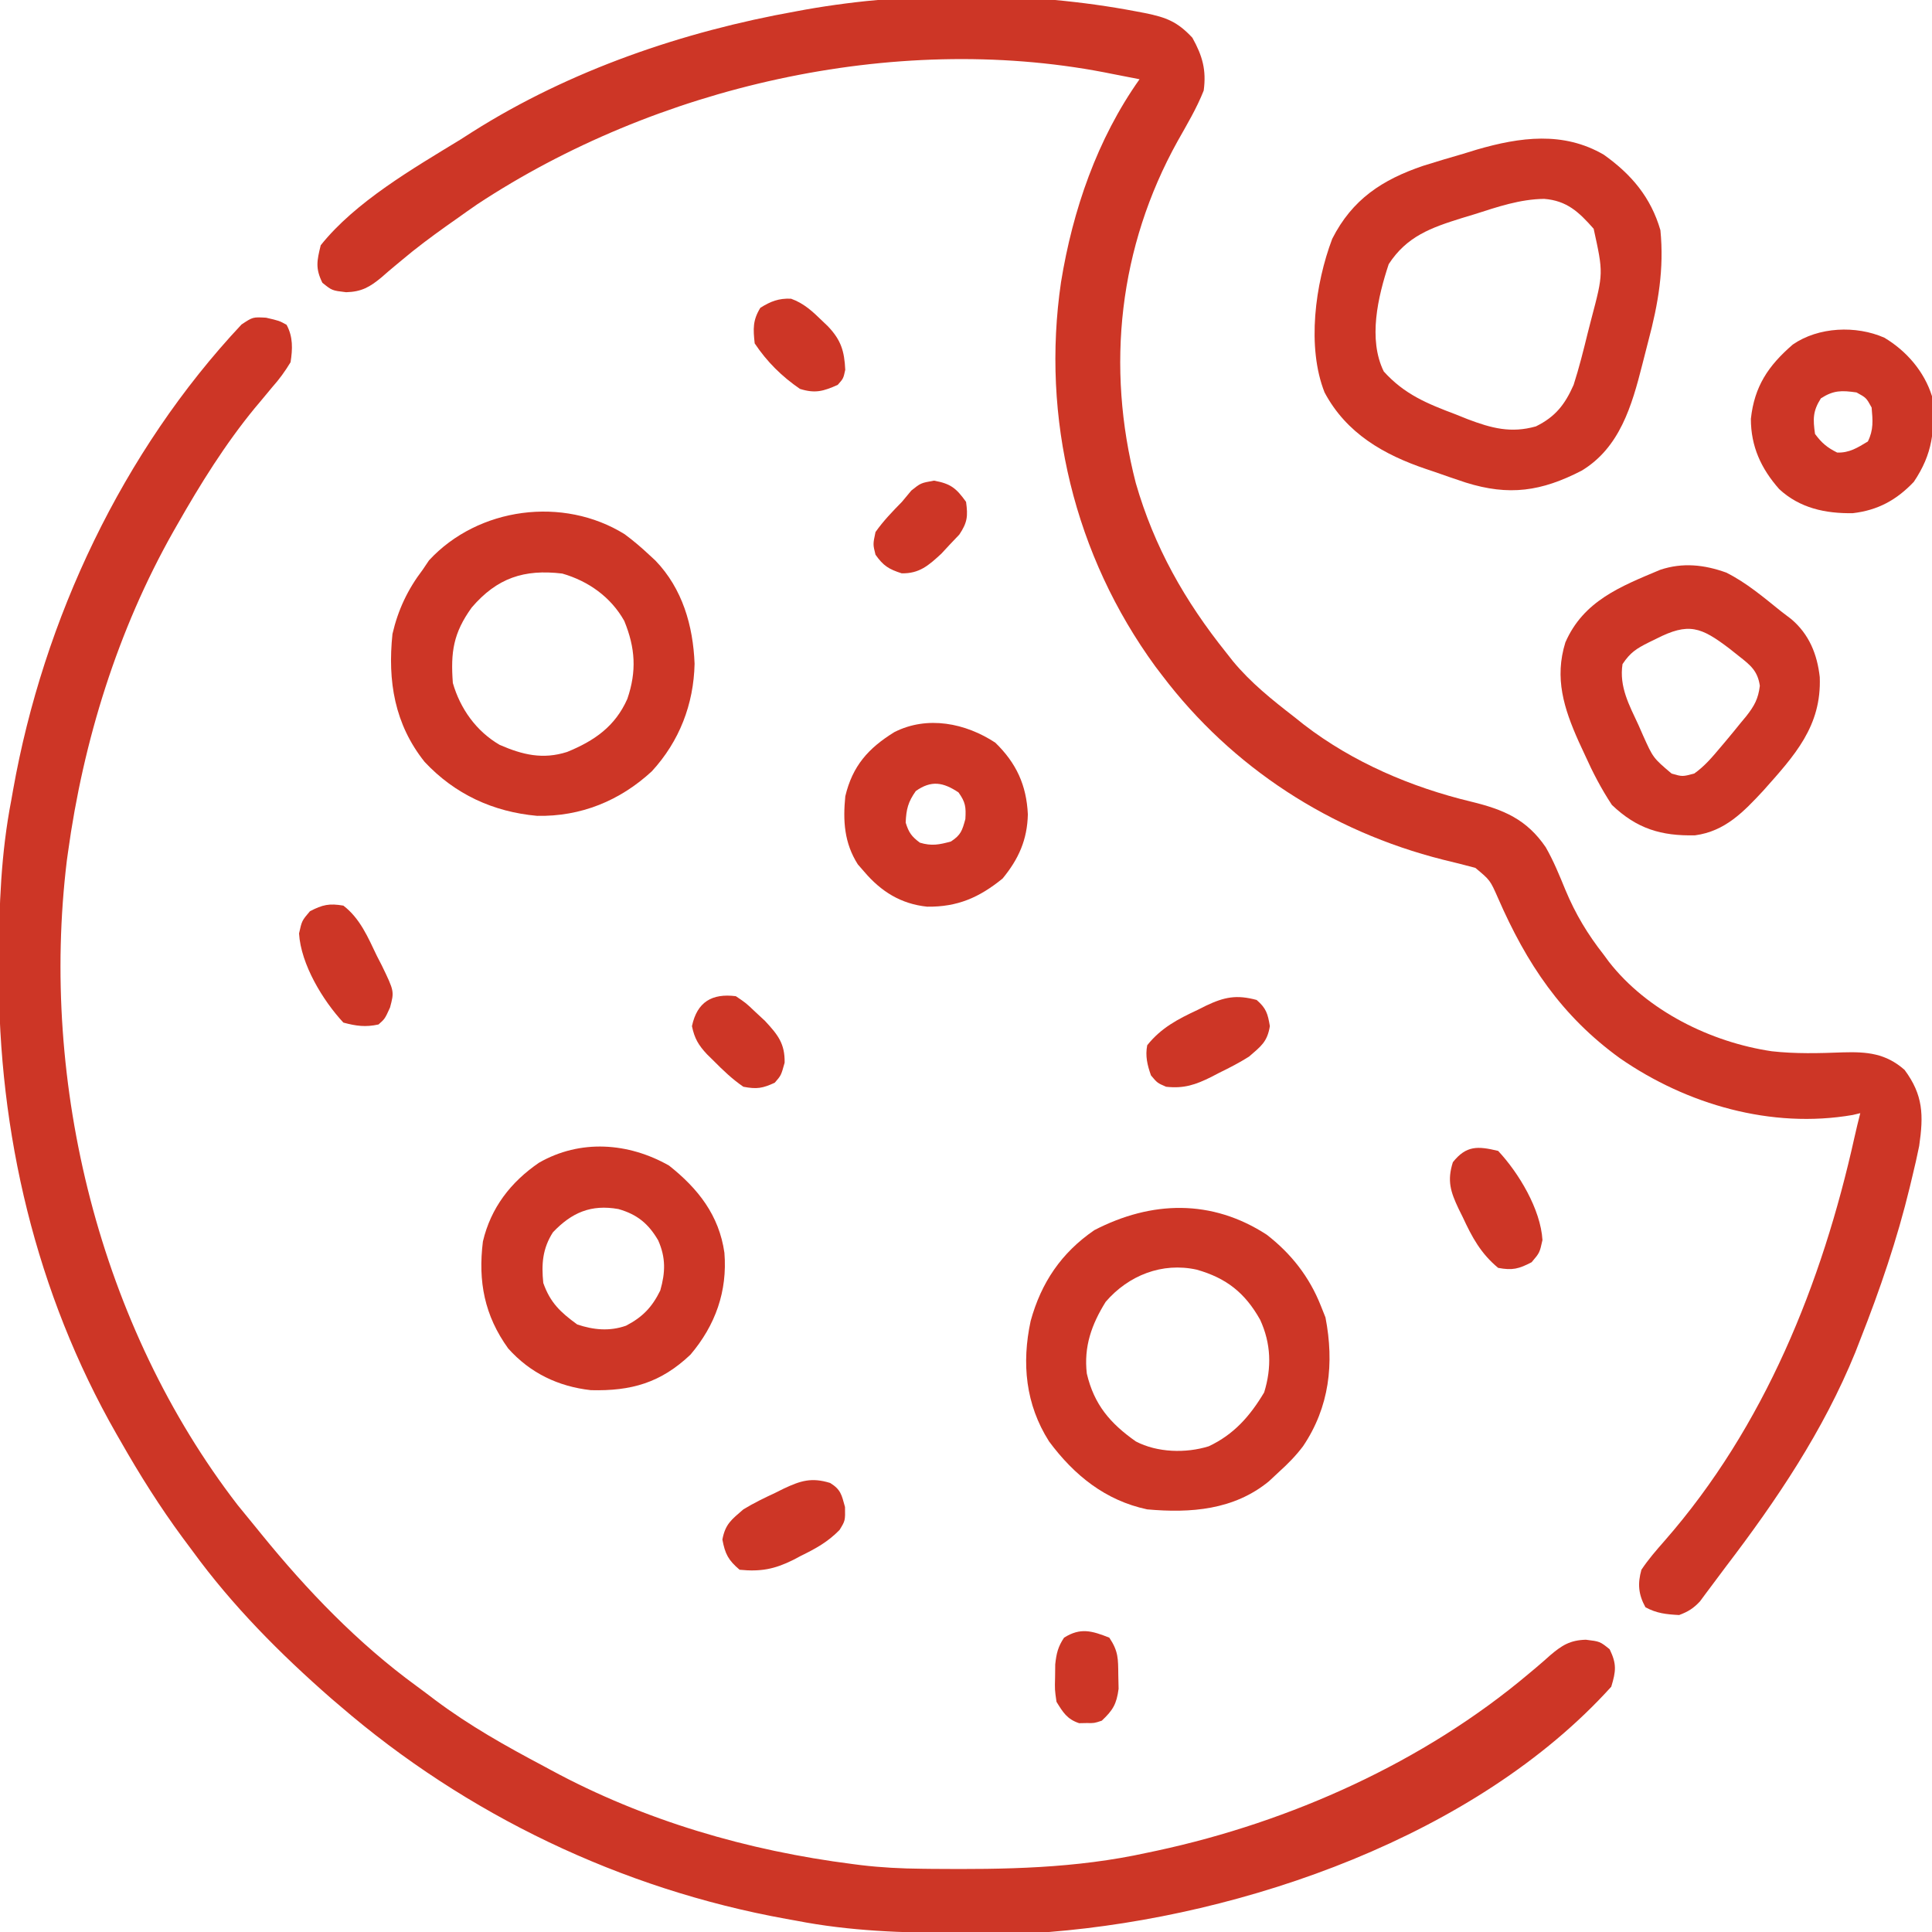 <svg width="64" height="64" viewBox="0 0 64 64" fill="none" xmlns="http://www.w3.org/2000/svg">
<g clip-path="url(#clip0_2395_12105)">
<path d="M37.624 0.375C37.778 0.404 37.778 0.404 37.935 0.434C38.635 0.577 39.002 0.717 39.499 1.25C39.832 1.849 39.967 2.318 39.874 3C39.642 3.588 39.316 4.131 39.007 4.681C37.066 8.178 36.63 12.14 37.624 16C38.234 18.118 39.246 19.906 40.624 21.625C40.696 21.716 40.767 21.807 40.841 21.901C41.435 22.619 42.14 23.182 42.874 23.75C42.981 23.835 43.088 23.92 43.198 24.008C44.823 25.257 46.752 26.079 48.738 26.557C49.809 26.818 50.569 27.137 51.202 28.062C51.465 28.519 51.658 28.998 51.858 29.484C52.192 30.283 52.591 30.946 53.124 31.625C53.18 31.701 53.236 31.778 53.294 31.856C54.563 33.487 56.676 34.526 58.691 34.824C59.472 34.912 60.261 34.892 61.046 34.861C61.845 34.838 62.466 34.89 63.092 35.442C63.71 36.276 63.724 36.939 63.575 37.963C63.508 38.298 63.432 38.629 63.351 38.961C63.322 39.08 63.294 39.199 63.265 39.322C62.846 41.053 62.277 42.719 61.624 44.375C61.569 44.516 61.514 44.657 61.458 44.802C60.402 47.393 58.859 49.687 57.169 51.901C57.02 52.097 56.873 52.295 56.726 52.494C56.651 52.594 56.576 52.694 56.499 52.797C56.437 52.88 56.375 52.964 56.312 53.05C56.096 53.28 55.919 53.39 55.624 53.5C55.205 53.478 54.877 53.445 54.507 53.242C54.272 52.813 54.245 52.461 54.374 52C54.606 51.652 54.87 51.35 55.146 51.036C58.45 47.261 60.359 42.511 61.432 37.673C61.492 37.406 61.556 37.14 61.624 36.875C61.5 36.905 61.5 36.905 61.373 36.935C58.68 37.4 55.881 36.59 53.667 35.059C51.727 33.656 50.572 31.923 49.624 29.75C49.363 29.157 49.363 29.157 48.874 28.75C48.515 28.653 48.157 28.563 47.796 28.477C44.084 27.539 40.821 25.437 38.499 22.375C38.425 22.278 38.351 22.181 38.275 22.081C35.592 18.407 34.486 13.844 35.148 9.344C35.535 6.963 36.344 4.608 37.749 2.625C37.442 2.564 37.135 2.505 36.827 2.445C36.742 2.428 36.657 2.412 36.57 2.394C29.58 1.055 21.718 2.874 15.812 6.766C15.581 6.925 15.352 7.087 15.124 7.25C15.014 7.328 14.903 7.406 14.789 7.486C14.282 7.848 13.785 8.216 13.309 8.619C13.233 8.682 13.157 8.745 13.079 8.81C12.93 8.933 12.784 9.059 12.639 9.187C12.251 9.509 11.978 9.666 11.466 9.68C10.999 9.625 10.999 9.625 10.679 9.367C10.443 8.885 10.498 8.643 10.624 8.125C11.769 6.686 13.697 5.573 15.249 4.625C15.383 4.539 15.516 4.454 15.654 4.366C18.883 2.325 22.626 1.044 26.374 0.375C26.477 0.356 26.581 0.337 26.687 0.317C30.19 -0.302 34.126 -0.29 37.624 0.375Z" fill="#CD3626"/>
<path d="M8.813 10.524C9.25 10.625 9.25 10.625 9.492 10.758C9.71 11.155 9.694 11.564 9.625 12C9.431 12.317 9.259 12.555 9.016 12.828C8.889 12.981 8.762 13.134 8.635 13.287C8.57 13.364 8.506 13.441 8.439 13.52C7.457 14.716 6.639 16.032 5.875 17.375C5.81 17.489 5.81 17.489 5.743 17.606C3.897 20.87 2.758 24.542 2.25 28.25C2.238 28.335 2.226 28.42 2.214 28.508C1.318 35.901 3.301 43.931 7.875 49.86C8.082 50.116 8.29 50.372 8.5 50.625C8.554 50.692 8.608 50.758 8.664 50.827C10.172 52.682 11.856 54.436 13.792 55.848C14.002 56.002 14.21 56.159 14.418 56.317C15.548 57.163 16.754 57.841 18 58.5C18.122 58.566 18.122 58.566 18.247 58.634C21.344 60.31 24.766 61.307 28.25 61.75C28.377 61.767 28.377 61.767 28.507 61.783C29.188 61.865 29.861 61.899 30.547 61.905C30.656 61.906 30.765 61.907 30.877 61.909C33.297 61.93 35.625 61.898 38 61.375C38.111 61.352 38.222 61.328 38.336 61.304C42.753 60.353 47.173 58.37 50.639 55.447C50.722 55.377 50.805 55.308 50.891 55.236C51.047 55.104 51.202 54.969 51.354 54.832C51.744 54.5 52.013 54.333 52.534 54.318C53 54.375 53 54.375 53.321 54.633C53.559 55.121 53.532 55.358 53.375 55.875C48.907 60.817 41.227 63.48 34.75 64C34.342 64.018 33.935 64.023 33.526 64.026C33.414 64.026 33.301 64.027 33.185 64.028C32.824 64.03 32.463 64.031 32.102 64.031C31.978 64.031 31.855 64.032 31.728 64.032C29.916 64.03 28.158 63.973 26.375 63.625C26.263 63.605 26.151 63.585 26.035 63.564C20.585 62.578 15.443 60.117 11.25 56.5C11.157 56.421 11.064 56.342 10.968 56.26C9.28 54.783 7.696 53.19 6.375 51.375C6.268 51.231 6.161 51.088 6.054 50.944C5.299 49.92 4.629 48.856 4 47.75C3.955 47.671 3.909 47.592 3.862 47.511C1.189 42.841 -0.06 37.521 -0.039 32.172C-0.039 32.051 -0.038 31.93 -0.038 31.805C-0.032 30.01 0.032 28.266 0.375 26.5C0.395 26.39 0.414 26.28 0.434 26.166C1.439 20.512 4.057 14.953 8 10.75C8.375 10.5 8.375 10.5 8.813 10.524Z" fill="#CD3626"/>
<path d="M53.128 5.125C54.046 5.778 54.688 6.54 55.003 7.625C55.13 8.907 54.931 10.066 54.603 11.296C54.534 11.557 54.468 11.819 54.402 12.082C54.057 13.439 53.658 14.83 52.393 15.592C51.061 16.278 49.992 16.437 48.55 15.984C48.199 15.869 47.851 15.747 47.503 15.625C47.419 15.597 47.336 15.569 47.249 15.54C45.836 15.063 44.601 14.356 43.878 13C43.283 11.495 43.566 9.405 44.132 7.91C44.797 6.599 45.793 5.951 47.146 5.492C47.586 5.353 48.028 5.222 48.472 5.094C48.62 5.048 48.768 5.003 48.921 4.956C50.355 4.54 51.787 4.344 53.128 5.125ZM48.855 7.094C48.639 7.159 48.639 7.159 48.419 7.226C47.406 7.543 46.605 7.825 46.003 8.75C45.644 9.836 45.315 11.238 45.839 12.305C46.526 13.066 47.277 13.371 48.222 13.727C48.353 13.779 48.483 13.832 48.618 13.886C49.407 14.185 50.05 14.358 50.878 14.125C51.526 13.807 51.842 13.397 52.128 12.75C52.311 12.181 52.455 11.604 52.597 11.024C52.636 10.871 52.676 10.718 52.716 10.561C53.115 9.051 53.115 9.051 52.792 7.578C52.3 7.02 51.904 6.647 51.153 6.588C50.348 6.598 49.615 6.851 48.855 7.094Z" fill="#CD3626"/>
<path d="M41.962 40.901C42.773 41.529 43.374 42.297 43.752 43.25C43.803 43.379 43.855 43.508 43.908 43.641C44.203 45.166 44.039 46.611 43.166 47.907C42.929 48.222 42.669 48.486 42.377 48.75C42.206 48.909 42.206 48.909 42.033 49.071C40.874 50.022 39.438 50.129 38.002 50C36.617 49.706 35.583 48.87 34.752 47.75C33.971 46.523 33.84 45.158 34.142 43.758C34.491 42.488 35.16 41.498 36.252 40.75C38.145 39.771 40.138 39.716 41.962 40.901ZM36.627 43.125C36.16 43.875 35.899 44.608 36.002 45.5C36.242 46.527 36.774 47.15 37.627 47.75C38.334 48.119 39.28 48.148 40.041 47.91C40.873 47.52 41.409 46.91 41.877 46.125C42.131 45.302 42.105 44.503 41.744 43.719C41.244 42.827 40.625 42.337 39.642 42.059C38.499 41.806 37.381 42.248 36.627 43.125Z" fill="#CD3626"/>
<path d="M20.693 17.697C20.979 17.909 21.241 18.131 21.501 18.375C21.572 18.44 21.642 18.506 21.715 18.573C22.607 19.501 22.96 20.727 23.009 21.988C22.98 23.329 22.506 24.557 21.592 25.551C20.532 26.529 19.241 27.054 17.792 27.026C16.334 26.894 15.07 26.311 14.067 25.24C13.07 23.99 12.837 22.564 13.001 21C13.185 20.204 13.505 19.526 14.001 18.875C14.07 18.772 14.14 18.669 14.212 18.562C15.842 16.8 18.659 16.431 20.693 17.697ZM15.626 20.125C15.016 20.972 14.925 21.6 15.001 22.625C15.246 23.477 15.777 24.224 16.551 24.674C17.308 25.004 17.979 25.167 18.787 24.909C19.689 24.54 20.375 24.066 20.781 23.153C21.095 22.235 21.047 21.465 20.68 20.569C20.236 19.777 19.491 19.249 18.626 19C17.358 18.848 16.464 19.147 15.626 20.125Z" fill="#CD3626"/>
<path d="M57.185 18.968C57.851 19.301 58.42 19.785 58.998 20.25C59.166 20.378 59.166 20.378 59.337 20.508C59.929 21.009 60.197 21.67 60.282 22.43C60.344 24.06 59.446 25.028 58.417 26.185C57.76 26.893 57.145 27.538 56.152 27.671C55.025 27.697 54.22 27.451 53.396 26.664C53.042 26.128 52.761 25.585 52.498 25C52.43 24.853 52.362 24.706 52.292 24.555C51.806 23.465 51.487 22.463 51.855 21.28C52.456 19.904 53.678 19.429 54.998 18.875C55.74 18.627 56.46 18.706 57.185 18.968ZM54.857 21.164C54.778 21.202 54.699 21.241 54.617 21.281C54.209 21.486 54.006 21.612 53.748 22C53.633 22.752 53.971 23.358 54.279 24.023C54.328 24.136 54.378 24.249 54.429 24.365C54.762 25.106 54.762 25.106 55.373 25.625C55.731 25.729 55.731 25.729 56.123 25.625C56.47 25.381 56.726 25.073 56.998 24.75C57.051 24.687 57.104 24.625 57.158 24.561C57.334 24.352 57.506 24.142 57.677 23.929C57.733 23.862 57.79 23.794 57.848 23.724C58.115 23.382 58.244 23.152 58.297 22.718C58.227 22.232 57.992 22.039 57.623 21.75C57.514 21.663 57.405 21.577 57.293 21.488C56.348 20.77 55.942 20.608 54.857 21.164Z" fill="#CD3626"/>
<path d="M22.161 38.61C23.127 39.374 23.822 40.261 23.997 41.5C24.1 42.775 23.699 43.901 22.872 44.875C21.89 45.806 20.913 46.086 19.572 46.051C18.489 45.929 17.563 45.484 16.834 44.669C16.048 43.578 15.832 42.45 15.997 41.125C16.259 40.011 16.918 39.157 17.856 38.516C19.224 37.732 20.816 37.848 22.161 38.61ZM18.317 40.821C17.971 41.36 17.933 41.874 17.997 42.5C18.229 43.159 18.573 43.475 19.122 43.875C19.666 44.057 20.195 44.107 20.739 43.915C21.281 43.633 21.599 43.307 21.872 42.75C22.044 42.15 22.058 41.661 21.802 41.086C21.48 40.536 21.107 40.227 20.484 40.051C19.581 39.891 18.942 40.164 18.317 40.821Z" fill="#CD3626"/>
<path d="M32.971 24.602C33.669 25.28 34.004 26.011 34.049 26.977C34.03 27.818 33.743 28.457 33.213 29.102C32.437 29.733 31.718 30.047 30.714 30.035C29.845 29.945 29.188 29.535 28.627 28.875C28.523 28.755 28.523 28.755 28.416 28.633C27.966 27.925 27.92 27.192 28.002 26.375C28.241 25.372 28.762 24.786 29.627 24.252C30.72 23.697 31.988 23.954 32.971 24.602ZM30.338 26.203C30.081 26.565 30.02 26.808 30.002 27.25C30.103 27.579 30.196 27.708 30.471 27.914C30.858 28.032 31.115 27.982 31.502 27.875C31.831 27.66 31.873 27.516 31.979 27.133C32.003 26.73 31.983 26.574 31.752 26.25C31.244 25.912 30.854 25.84 30.338 26.203Z" fill="#CD3626"/>
<path d="M62.422 11.187C63.156 11.625 63.745 12.308 64 13.125C64.109 14.238 64.024 15.033 63.398 15.961C62.828 16.564 62.203 16.904 61.375 17C60.465 17.013 59.621 16.834 58.938 16.202C58.337 15.521 58 14.787 58 13.875C58.117 12.795 58.578 12.113 59.39 11.412C60.238 10.827 61.484 10.773 62.422 11.187ZM60.32 13.195C60.05 13.618 60.055 13.882 60.125 14.375C60.347 14.676 60.527 14.826 60.859 14.992C61.267 15.004 61.531 14.831 61.875 14.625C62.068 14.238 62.037 13.926 62 13.5C61.823 13.177 61.823 13.177 61.5 13C61.008 12.93 60.743 12.924 60.32 13.195Z" fill="#CD3626"/>
<path d="M27.5 49.125C27.854 49.345 27.879 49.513 27.992 49.922C28 50.375 28 50.375 27.811 50.682C27.423 51.079 27.026 51.297 26.531 51.539C26.447 51.584 26.362 51.629 26.274 51.675C25.654 51.984 25.192 52.069 24.5 52C24.126 51.682 24.02 51.48 23.93 51C24.026 50.486 24.23 50.341 24.625 50C24.965 49.792 25.318 49.621 25.68 49.453C25.772 49.407 25.864 49.361 25.959 49.314C26.52 49.05 26.882 48.934 27.5 49.125Z" fill="#CD3626"/>
<path d="M49.628 38.125C50.309 38.853 51.035 40.056 51.096 41.078C51.003 41.5 51.003 41.5 50.737 41.813C50.311 42.035 50.101 42.089 49.628 42C49.052 41.522 48.764 40.986 48.456 40.321C48.41 40.228 48.364 40.136 48.317 40.041C48.053 39.481 47.932 39.117 48.128 38.5C48.571 37.942 48.952 37.962 49.628 38.125Z" fill="#CD3626"/>
<path d="M41.628 33.125C41.947 33.403 41.995 33.576 42.066 33.992C41.98 34.515 41.776 34.654 41.378 35C41.058 35.203 40.726 35.373 40.386 35.539C40.3 35.584 40.214 35.629 40.125 35.675C39.607 35.933 39.22 36.066 38.628 36C38.339 35.875 38.339 35.875 38.128 35.625C38.007 35.283 37.934 34.984 38.003 34.625C38.465 34.046 39.019 33.76 39.675 33.453C39.766 33.407 39.858 33.361 39.952 33.314C40.557 33.028 40.958 32.944 41.628 33.125Z" fill="#CD3626"/>
<path d="M11.375 30C11.931 30.428 12.187 31.046 12.484 31.664C12.538 31.768 12.591 31.871 12.646 31.978C13.063 32.841 13.063 32.841 12.92 33.376C12.75 33.75 12.75 33.75 12.539 33.937C12.107 34.031 11.801 33.989 11.375 33.875C10.695 33.144 9.968 31.946 9.906 30.922C10 30.5 10 30.5 10.266 30.187C10.686 29.968 10.908 29.92 11.375 30Z" fill="#CD3626"/>
<path d="M24.375 33C24.709 33.224 24.709 33.224 25.023 33.523C25.128 33.62 25.233 33.718 25.341 33.818C25.766 34.277 26.003 34.567 25.992 35.203C25.875 35.625 25.875 35.625 25.664 35.867C25.259 36.053 25.069 36.085 24.625 36C24.253 35.745 23.941 35.446 23.625 35.125C23.558 35.059 23.491 34.994 23.422 34.926C23.139 34.624 23.005 34.399 22.922 33.992C23.093 33.186 23.591 32.901 24.375 33Z" fill="#CD3626"/>
<path d="M30.939 15.922C31.493 16.021 31.676 16.171 32.002 16.625C32.067 17.099 32.047 17.307 31.778 17.709C31.679 17.812 31.58 17.916 31.479 18.023C31.381 18.128 31.284 18.233 31.184 18.341C30.762 18.731 30.455 19.004 29.869 18.992C29.441 18.855 29.261 18.743 29.002 18.375C28.916 18.031 28.916 18.031 29.002 17.625C29.26 17.258 29.563 16.945 29.877 16.625C29.98 16.501 30.083 16.378 30.189 16.25C30.502 16 30.502 16 30.939 15.922Z" fill="#CD3626"/>
<path d="M26.204 9.895C26.632 10.047 26.923 10.322 27.242 10.633C27.303 10.691 27.364 10.749 27.426 10.809C27.86 11.265 27.971 11.629 28 12.25C27.938 12.539 27.938 12.539 27.75 12.75C27.273 12.962 27.004 13.04 26.5 12.883C25.897 12.469 25.406 11.984 25 11.375C24.948 10.896 24.932 10.611 25.188 10.196C25.527 9.983 25.799 9.877 26.204 9.895Z" fill="#CD3626"/>
<path d="M36.748 54.25C37.05 54.704 37.039 54.944 37.045 55.484C37.048 55.636 37.052 55.788 37.055 55.944C36.988 56.45 36.867 56.653 36.498 57C36.248 57.083 36.248 57.083 35.998 57.078C35.915 57.08 35.833 57.081 35.748 57.083C35.35 56.951 35.214 56.726 34.998 56.375C34.94 55.976 34.94 55.976 34.951 55.554C34.952 55.415 34.954 55.276 34.956 55.132C34.996 54.767 35.047 54.553 35.248 54.25C35.791 53.908 36.17 54.021 36.748 54.25Z" fill="#CD3626"/>
</g>
<defs>
<clipPath id="clip0_2395_12105">
<rect width="64" height="64" fill="white"/>
</clipPath>
</defs>
</svg>
